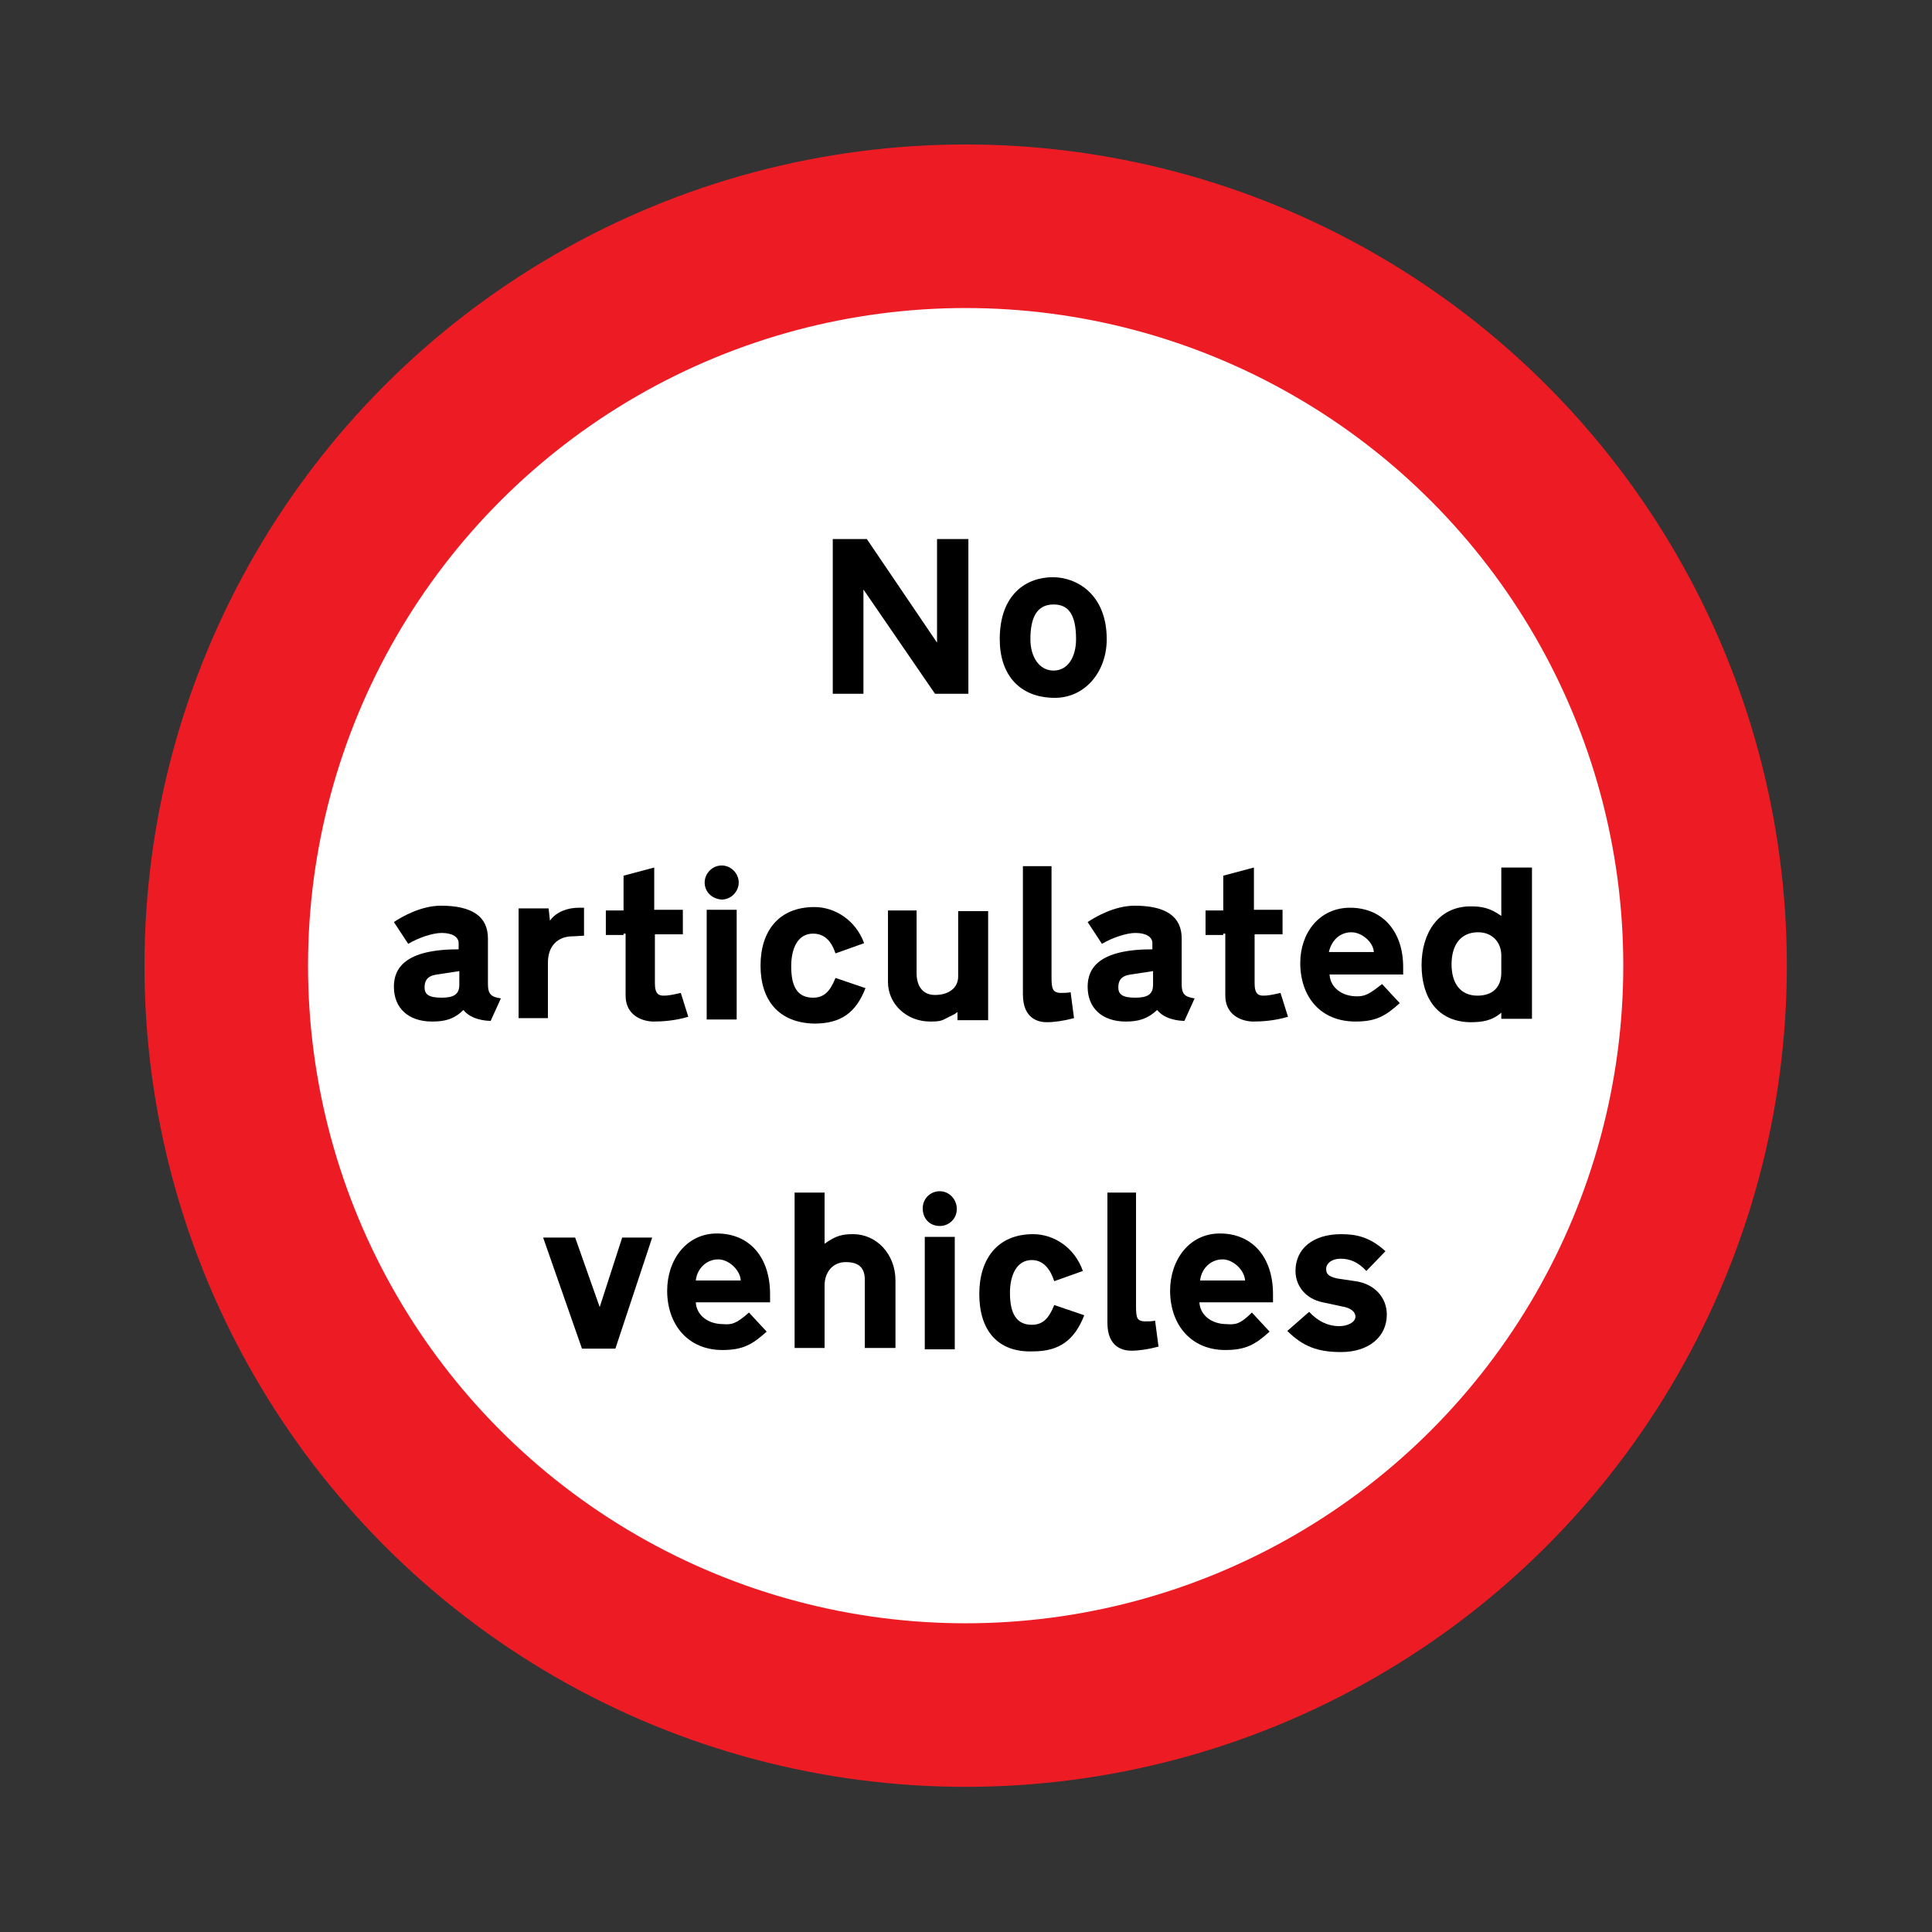 <?xml version="1.0" encoding="utf-8"?>
<!-- Generator: Adobe Illustrator 17.1.0, SVG Export Plug-In . SVG Version: 6.00 Build 0)  -->
<!DOCTYPE svg PUBLIC "-//W3C//DTD SVG 1.1//EN" "http://www.w3.org/Graphics/SVG/1.1/DTD/svg11.dtd">
<svg version="1.1" id="Layer_1" xmlns="http://www.w3.org/2000/svg" xmlns:xlink="http://www.w3.org/1999/xlink" x="0px" y="0px"
	 viewBox="155.9 70.9 283.5 283.5" enable-background="new 155.9 70.9 283.5 283.5" xml:space="preserve">
<rect x="155.9" y="70.9" width="283.5" height="283.5" fill="#333333" stroke="none"/>
<g>
	<circle fill="#ED1C24" cx="297.6" cy="212.6" r="120.5"/>
	<circle fill="#FFFFFF" cx="297.6" cy="212.6" r="96.5"/>
	<g>
		<polygon points="278.1,150 283.1,150 293.4,165.2 293.4,150 298,150 298,172.7 293.1,172.7 282.6,157.4 282.6,172.7 278.1,172.7 
					"/>
		<path d="M302.6,164.7c0-6.6,3.9-9.1,7.8-9.1c3.5,0,7.9,2.5,7.9,9.1c0,4.8-3.2,8.6-7.6,8.6C305.5,173.3,302.6,169.9,302.6,164.7z"
			/>
		<path fill="#FFFFFF" d="M313.8,164.7c0-3.9-1.3-5.1-3.3-5.1c-2.5,0-3.4,2-3.4,5.1c0,2.6,1.3,4.6,3.4,4.6
			C312.6,169.3,313.8,167.3,313.8,164.7z"/>
		<path d="M219.3,220.8c-3.5,0-5.6-2-5.6-5.1c0-2.7,1.6-5.5,9.5-5.5v-0.9c0-0.9-0.9-1.5-2.5-1.5c-1.3,0-3.4,0.7-4.9,1.6l-2.1-3.2
			c1.2-0.8,4-2.4,6.9-2.4c4.6,0,6.9,1.6,6.9,4.8v6.7c0,1.4,0.4,1.9,1.9,2.1l-1.5,3.3c-0.8,0-2.9-0.2-4-1.6
			C222.5,220.5,221.1,220.8,219.3,220.8z"/>
		<path fill="#FFFFFF" d="M220.7,217.3c1.8,0,2.6-0.5,2.6-1.9v-2l-3.3,0.5c-1.4,0.2-1.8,0.9-1.8,1.9
			C218.2,216.8,218.8,217.3,220.7,217.3z"/>
		<path d="M236.6,206c0.9-1.3,2.6-1.9,4.2-1.9c0.2,0,0.5,0,0.8,0v4.1c-1.4,0.1-1.9,0.1-1.9,0.1c-1.9,0.1-3.4,1.3-3.4,3.9v8.1H232
			v-16.1h4.4L236.6,206z"/>
		<path d="M247.4,208.1h-2.6v-3.6h2.6v-5.1l4.5-1.2v6.2h4.2v3.6H252v7.2c0,1.6,0.6,1.8,1.3,1.8c0.6,0,1.2-0.1,2.5-0.4l1.1,3.5
			c-2,0.6-3.9,0.7-5.1,0.7c-1.5,0-4.1-0.8-4.1-3.8v-9.1H247.4z"/>
		<rect x="259.6" y="204.4" width="4.4" height="16.1"/>
		<path d="M259.3,200.4c0-1.3,1.1-2.5,2.5-2.5s2.5,1.2,2.5,2.5s-1.1,2.5-2.5,2.5C260.3,202.8,259.3,201.7,259.3,200.4z"/>
		<path d="M267.5,212.6c0-5.1,2.7-8.6,7.9-8.6c3.1,0,6.1,2,7.3,5.3l-4.2,1.5c-0.6-1.8-1.6-2.9-3.3-2.9c-2.2,0-3.2,2.1-3.2,4.8
			c0,2.8,0.8,4.6,3.2,4.6c1.6,0,2.5-0.9,3.3-2.9l4.4,1.5c-1.4,3.6-3.6,5.2-7.5,5.2C270.2,221,267.5,217.7,267.5,212.6z"/>
		<path d="M294.6,220.4c-0.7,0.4-1.4,0.4-2.2,0.4c-3.5,0-6.2-2.6-6.2-5.8v-10.5h4.2v9.2c0,1.9,0.9,3.2,2.7,3.2
			c2.1,0,3.4-1.1,3.4-2.7v-9.6h4.4v16h-4.5v-1.2C295.8,219.9,295.3,220,294.6,220.4z"/>
		<path d="M305.8,198h4.4v16.4c0,1.6,0.2,2.1,1.2,2.2c0.6,0,1.1,0,1.6-0.1l0.5,3.8c-1.5,0.4-2.9,0.6-4,0.6s-3.5-0.4-3.5-4.1V198
			H305.8z"/>
		<path d="M321.1,220.8c-3.5,0-5.6-2-5.6-5.1c0-2.7,1.6-5.5,9.5-5.5v-0.9c0-0.9-0.9-1.5-2.5-1.5c-1.3,0-3.4,0.7-4.9,1.6l-2.1-3.2
			c1.2-0.8,4-2.4,6.9-2.4c4.6,0,6.9,1.6,6.9,4.8v6.7c0,1.4,0.4,1.9,1.9,2.1l-1.5,3.3c-0.8,0-2.9-0.2-4-1.6
			C324.2,220.5,322.8,220.8,321.1,220.8z"/>
		<path fill="#FFFFFF" d="M322.5,217.3c1.8,0,2.6-0.5,2.6-1.9v-2l-3.3,0.5c-1.4,0.2-1.8,0.9-1.8,1.9
			C320,216.8,320.6,217.3,322.5,217.3z"/>
		<path d="M335.4,208.1h-2.6v-3.6h2.6v-5.1l4.5-1.2v6.2h4.2v3.6H340v7.2c0,1.6,0.6,1.8,1.3,1.8c0.6,0,1.2-0.1,2.5-0.4l1.1,3.5
			c-2,0.6-3.9,0.7-5.1,0.7c-1.5,0-4.1-0.8-4.1-3.8v-9.1H335.4z"/>
		<path d="M358.7,215.3l2.6,2.8c-2.1,1.9-3.5,2.7-6.5,2.7c-5.1,0-8.1-3.6-8.1-8.6c0-4.4,2.8-8.1,7.3-8.1c4.8,0,7.8,3.5,7.8,8.7v1.1
			h-10.8c0.1,1.9,1.8,3.2,4,3.2C356.2,217.1,356.8,216.8,358.7,215.3z"/>
		<path fill="#FFFFFF" d="M350.9,210.6h6.6c-0.1-1.5-1.8-2.9-3.3-2.9C352.6,207.7,351.3,208.8,350.9,210.6z"/>
		<path d="M364.5,212.5c0-4.6,2.4-8.6,7.2-8.6c1.6,0,2.8,0.2,4.5,1.4v-7.1h4.5v22.2h-4.5v-0.9c-1.4,1.2-2.8,1.4-4.6,1.4
			C366.9,220.8,364.5,217.4,364.5,212.5z"/>
		<path fill="#FFFFFF" d="M372.7,217c2.2,0,3.5-1.2,3.5-3.4v-2.5c0-1.9-1.3-3.4-3.4-3.4c-2.6,0-3.9,1.9-3.9,4.7S370.2,217,372.7,217
			z"/>
		<polygon points="243.9,262.7 247.2,252.5 251.6,252.5 246.2,268.8 241.3,268.8 235.6,252.5 240.3,252.5 		"/>
		<path d="M265.8,263.5l2.6,2.8c-2.1,1.9-3.5,2.7-6.5,2.7c-5.1,0-8.1-3.8-8.1-8.7c0-4.5,2.8-8.4,7.3-8.4c4.8,0,7.8,3.5,7.8,8.9v1.2
			H258c0.1,1.9,1.8,3.2,4,3.2C263.2,265.3,263.9,265.2,265.8,263.5z"/>
		<path fill="#FFFFFF" d="M258,258.8h6.6c-0.1-1.6-1.8-3.1-3.3-3.1C259.6,255.7,258.2,257,258,258.8z"/>
		<path d="M281.1,252c3.4,0,6.2,2.9,6.2,6.8v9.9h-4.5v-10c0-1.8-0.9-2.6-2.8-2.6c-2,0-3.1,1.6-3.1,3.4v9.2h-4.4v-22.8h4.4v7.5
			C278.6,252.2,279.5,252,281.1,252z"/>
		<rect x="291.6" y="252.4" width="4.4" height="16.5"/>
		<path d="M291.3,248.2c0-1.4,1.1-2.5,2.5-2.5c1.4,0,2.5,1.2,2.5,2.6c0,1.4-1.1,2.5-2.5,2.5C292.3,250.8,291.3,249.7,291.3,248.2z"
			/>
		<path d="M299.6,260.8c0-5.2,2.7-8.8,7.9-8.8c3.1,0,6.1,2,7.3,5.4l-4.2,1.5c-0.6-1.8-1.6-3.1-3.3-3.1c-2.2,0-3.2,2.2-3.2,4.8
			c0,2.8,0.8,4.7,3.2,4.7c1.6,0,2.5-0.9,3.3-2.9l4.4,1.5c-1.4,3.6-3.6,5.3-7.5,5.3C302.2,269.4,299.6,266,299.6,260.8z"/>
		<path d="M318.2,245.9h4.4v16.7c0,1.8,0.2,2.1,1.2,2.2c0.6,0,1.1,0,1.6-0.1l0.5,3.8c-1.5,0.4-2.9,0.6-4,0.6c-1.1,0-3.5-0.4-3.5-4.1
			v-19.1H318.2z"/>
		<path d="M339.6,263.5l2.6,2.8c-2.1,1.9-3.5,2.7-6.5,2.7c-5.1,0-8.1-3.8-8.1-8.7c0-4.5,2.8-8.4,7.3-8.4c4.8,0,7.8,3.5,7.8,8.9v1.2
			h-10.8c0.1,1.9,1.8,3.2,4,3.2C337.2,265.3,337.9,265.2,339.6,263.5z"/>
		<path fill="#FFFFFF" d="M332,258.8h6.6c-0.1-1.6-1.8-3.1-3.3-3.1C333.6,255.7,332.2,257,332,258.8z"/>
		<path d="M352.1,258.5l2.7,0.4c2.8,0.4,4.6,2.4,4.6,4.9c0,3.3-2.7,5.5-6.7,5.5c-3.4,0-5.6-0.8-7.9-3.1l3.2-2.8
			c1.3,1.4,2.8,2.1,4.4,2.1c1.3,0,2.4-0.6,2.4-1.4c0-0.7-0.7-1.3-2-1.5l-2.8-0.6c-2.5-0.5-4-2.4-4-4.6c0-3.3,2.6-5.4,6.7-5.4
			c2.2,0,4.2,0.4,6.5,2.5l-2.8,2.9c-1.2-1.3-2.4-1.8-3.8-1.8c-1.3,0-2.1,0.7-2.1,1.5C350.5,257.8,350.8,258.2,352.1,258.5z"/>
	</g>
</g>
</svg>
